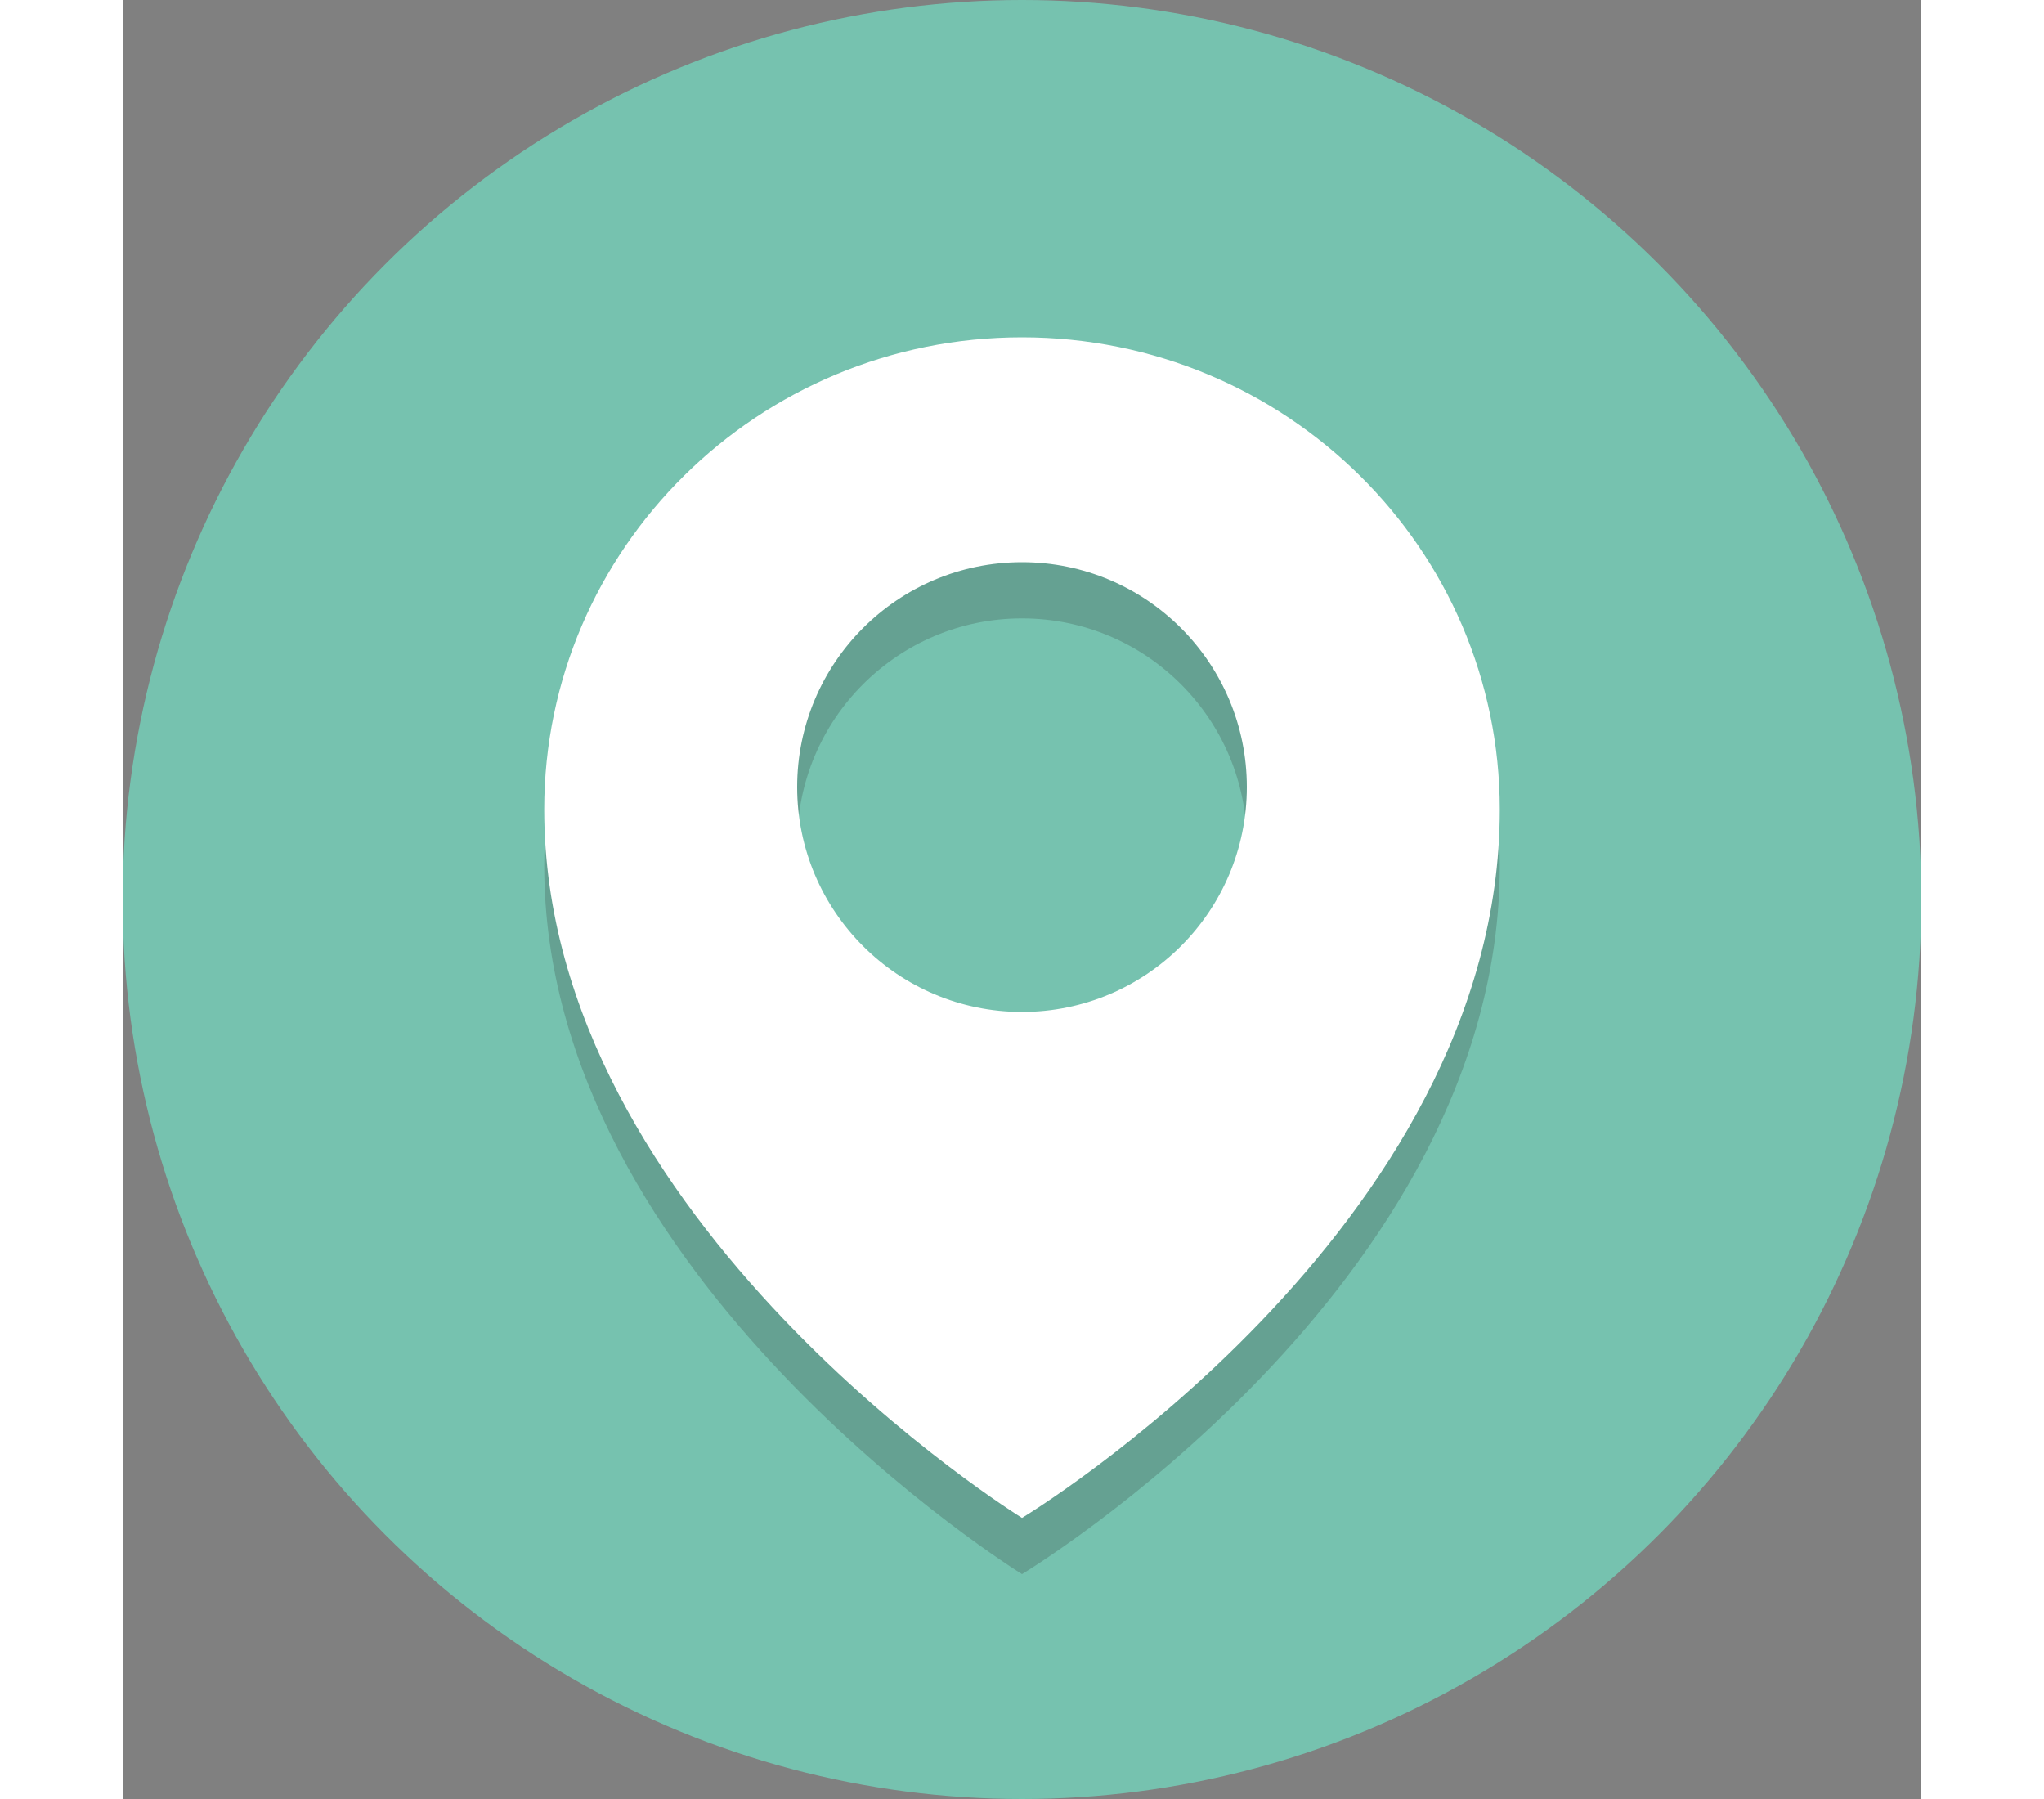 <?xml version="1.0" ?><svg enable-background="new 0 0 64 64" height="22px" version="1.1" viewBox="0 0 64 64" width="25px" xml:space="preserve" xmlns="http://www.w3.org/2000/svg" xmlns:xlink="http://www.w3.org/1999/xlink"><rect x="0" y="0" width="64" height="64" fill="#808080" stroke="none"/><g id="Layer_1"><g><circle cx="32" cy="32" fill="#76C2AF" r="32"/></g><g opacity="0.2"><g><path d="M32,14c-9.389,0-17,7.522-17,16.8C15,45.5,32,56,32,56s17-10.237,17-25.2C49,21.522,41.389,14,32,14z      M32,38c-4.418,0-8-3.582-8-8s3.582-8,8-8s8,3.582,8,8S36.418,38,32,38z" fill="#231F20"/></g></g><g><path d="M32,12c-9.389,0-17,7.522-17,16.8C15,43.5,32,54,32,54s17-10.237,17-25.2C49,19.522,41.389,12,32,12z     M32,36c-4.418,0-8-3.582-8-8s3.582-8,8-8s8,3.582,8,8S36.418,36,32,36z" fill="#FFFFFF"/></g></g><g id="Layer_2"/></svg>